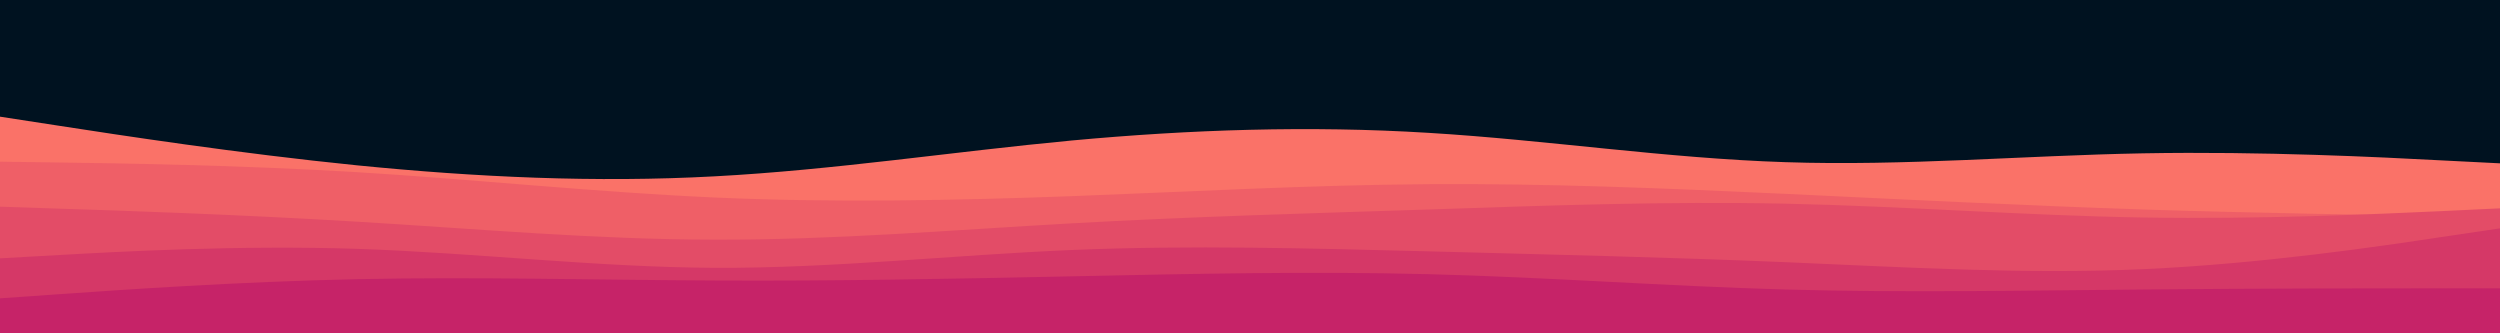 <svg id="visual" viewBox="0 0 1500 200" width="1500" height="200" xmlns="http://www.w3.org/2000/svg" xmlns:xlink="http://www.w3.org/1999/xlink" version="1.1"><rect x="0" y="0" width="1500" height="200" fill="#001220"></rect><path d="M0 70L35.7 75.5C71.3 81 142.7 92 214.2 99.2C285.7 106.3 357.3 109.7 428.8 105.8C500.3 102 571.7 91 643 84.3C714.3 77.7 785.7 75.3 857 79.7C928.3 84 999.7 95 1071.2 97.3C1142.7 99.7 1214.3 93.3 1285.8 92C1357.3 90.7 1428.7 94.3 1464.3 96.2L1500 98L1500 201L1464.3 201C1428.7 201 1357.3 201 1285.8 201C1214.3 201 1142.7 201 1071.2 201C999.7 201 928.3 201 857 201C785.7 201 714.3 201 643 201C571.7 201 500.3 201 428.8 201C357.3 201 285.7 201 214.2 201C142.7 201 71.3 201 35.7 201L0 201Z" fill="#fa7268"></path><path d="M0 97L35.7 97.5C71.3 98 142.7 99 214.2 103.3C285.7 107.7 357.3 115.3 428.8 118.5C500.3 121.7 571.7 120.3 643 117.7C714.3 115 785.7 111 857 110.5C928.3 110 999.7 113 1071.2 116.3C1142.7 119.7 1214.3 123.3 1285.8 125.7C1357.3 128 1428.7 129 1464.3 129.5L1500 130L1500 201L1464.3 201C1428.7 201 1357.3 201 1285.8 201C1214.3 201 1142.7 201 1071.2 201C999.7 201 928.3 201 857 201C785.7 201 714.3 201 643 201C571.7 201 500.3 201 428.8 201C357.3 201 285.7 201 214.2 201C142.7 201 71.3 201 35.7 201L0 201Z" fill="#ef5f67"></path><path d="M0 124L35.7 125.2C71.3 126.3 142.7 128.7 214.2 133C285.7 137.3 357.3 143.7 428.8 143.8C500.3 144 571.7 138 643 134C714.3 130 785.7 128 857 125.7C928.3 123.3 999.7 120.7 1071.2 122.2C1142.7 123.7 1214.3 129.3 1285.8 130.5C1357.3 131.7 1428.7 128.3 1464.3 126.7L1500 125L1500 201L1464.3 201C1428.7 201 1357.3 201 1285.8 201C1214.3 201 1142.7 201 1071.2 201C999.7 201 928.3 201 857 201C785.7 201 714.3 201 643 201C571.7 201 500.3 201 428.8 201C357.3 201 285.7 201 214.2 201C142.7 201 71.3 201 35.7 201L0 201Z" fill="#e34c67"></path><path d="M0 155L35.7 153C71.3 151 142.7 147 214.2 149.3C285.7 151.7 357.3 160.3 428.8 160.7C500.3 161 571.7 153 643 150C714.3 147 785.7 149 857 150.8C928.3 152.7 999.7 154.3 1071.2 157.3C1142.7 160.3 1214.3 164.7 1285.8 161.5C1357.3 158.3 1428.7 147.7 1464.3 142.3L1500 137L1500 201L1464.3 201C1428.7 201 1357.3 201 1285.8 201C1214.3 201 1142.7 201 1071.2 201C999.7 201 928.3 201 857 201C785.7 201 714.3 201 643 201C571.7 201 500.3 201 428.8 201C357.3 201 285.7 201 214.2 201C142.7 201 71.3 201 35.7 201L0 201Z" fill="#d53867"></path><path d="M0 179L35.7 176.5C71.3 174 142.7 169 214.2 167.5C285.7 166 357.3 168 428.8 168.3C500.3 168.7 571.7 167.3 643 165.8C714.3 164.3 785.7 162.7 857 164.5C928.3 166.3 999.7 171.7 1071.2 173.7C1142.7 175.7 1214.3 174.3 1285.8 173.7C1357.3 173 1428.7 173 1464.3 173L1500 173L1500 201L1464.3 201C1428.7 201 1357.3 201 1285.8 201C1214.3 201 1142.7 201 1071.2 201C999.7 201 928.3 201 857 201C785.7 201 714.3 201 643 201C571.7 201 500.3 201 428.8 201C357.3 201 285.7 201 214.2 201C142.7 201 71.3 201 35.7 201L0 201Z" fill="#c62368"></path></svg>